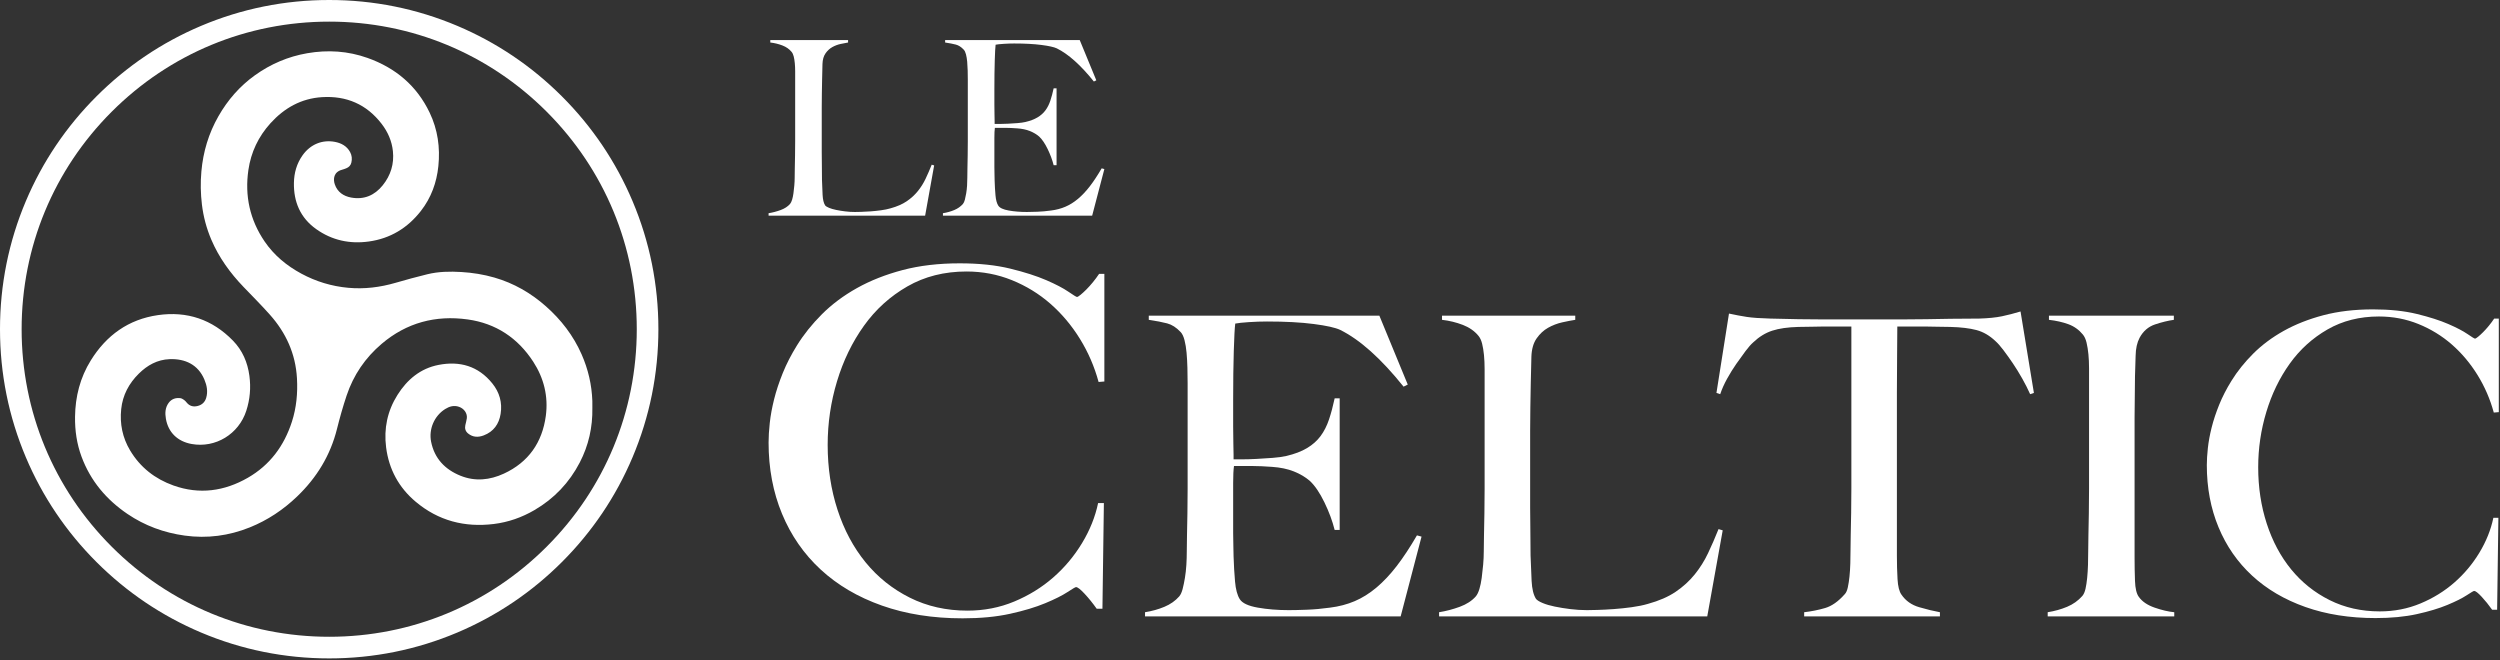 <?xml version="1.0" encoding="UTF-8" standalone="no"?>
<!DOCTYPE svg PUBLIC "-//W3C//DTD SVG 1.1//EN" "http://www.w3.org/Graphics/SVG/1.1/DTD/svg11.dtd">
<svg width="100%" height="100%" viewBox="0 0 1197 316" version="1.1" xmlns="http://www.w3.org/2000/svg" xmlns:xlink="http://www.w3.org/1999/xlink" xml:space="preserve" xmlns:serif="http://www.serif.com/" style="fill-rule:evenodd;clip-rule:evenodd;stroke-linejoin:round;stroke-miterlimit:2;">
    <rect x="0" y="0" width="1197" height="316" fill="#333333" stroke="none"/>
    <g transform="matrix(1,0,0,1,-91.645,-63.135)">
        <g id="Calque-1" serif:id="Calque 1">
            <g transform="matrix(1,0,0,1,375.266,149.487)">
                <path d="M0,108.994C0.158,118.188 -1.785,126.921 -6.032,135.097C-11.053,144.765 -18.282,152.362 -27.687,157.859C-33.73,161.392 -40.23,163.678 -47.183,164.535C-61.145,166.254 -73.767,162.989 -84.602,153.87C-92.668,147.083 -97.417,138.343 -98.752,127.844C-99.899,118.834 -98.144,110.398 -93.29,102.706C-88.654,95.36 -82.319,90.057 -73.651,88.365C-63.481,86.379 -54.602,88.906 -47.897,97.228C-44.471,101.479 -43.05,106.401 -43.925,111.825C-44.711,116.691 -47.289,120.318 -52.009,122.114C-54.608,123.102 -57.194,123.076 -59.492,121.203C-60.759,120.171 -61.157,118.821 -60.827,117.245C-60.594,116.132 -60.243,115.035 -60.102,113.911C-59.805,111.551 -61.398,109.291 -63.842,108.432C-66.261,107.583 -68.453,108.227 -70.503,109.517C-75.687,112.778 -78.418,119.135 -77.202,125.18C-75.578,133.252 -70.49,138.472 -63.098,141.447C-56.116,144.257 -49.085,143.525 -42.368,140.419C-30.578,134.967 -23.996,125.493 -22.284,112.787C-21.032,103.489 -23.185,94.716 -28.301,86.845C-35.717,75.434 -46.223,68.46 -59.723,66.589C-75.048,64.466 -88.926,68.134 -100.853,78.254C-108.747,84.951 -114.393,93.243 -117.667,103.052C-119.414,108.287 -120.926,113.615 -122.261,118.972C-125.425,131.669 -131.953,142.329 -141.335,151.336C-147.964,157.7 -155.471,162.719 -164.008,166.157C-174.045,170.199 -184.44,171.568 -195.159,170.093C-205.077,168.728 -214.285,165.364 -222.589,159.728C-232.729,152.847 -240.3,143.859 -244.588,132.282C-246.863,126.142 -247.775,119.766 -247.694,113.223C-247.575,103.534 -245.261,94.443 -240.139,86.195C-232.683,74.188 -222.098,66.548 -207.985,64.524C-194.067,62.527 -181.983,66.596 -172.105,76.716C-167.524,81.409 -165.063,87.153 -164.204,93.634C-163.449,99.322 -163.931,104.87 -165.699,110.334C-169.317,121.51 -180.428,128.284 -191.864,126.233C-198.609,125.023 -203.066,120.672 -204.19,114.146C-204.651,111.475 -204.557,108.854 -202.883,106.56C-201.512,104.681 -199.548,104.023 -197.304,104.283C-196.684,104.355 -196.065,104.75 -195.525,105.116C-195.052,105.437 -194.651,105.893 -194.286,106.344C-192.883,108.079 -191.096,108.565 -188.985,108.031C-186.899,107.503 -185.509,106.195 -184.898,104.145C-183.996,101.115 -184.573,98.193 -185.766,95.366C-188.786,88.208 -194.98,85.33 -202.421,85.612C-208.273,85.833 -213.073,88.514 -217.157,92.549C-221.897,97.234 -224.892,102.845 -225.589,109.522C-226.323,116.555 -224.974,123.202 -221.333,129.302C-216.477,137.438 -209.399,142.953 -200.563,146.103C-188.156,150.526 -176.211,148.875 -164.951,142.4C-154.382,136.323 -147.581,127.113 -143.859,115.579C-141.673,108.803 -141.037,101.842 -141.436,94.753C-142.096,83.031 -146.694,72.97 -154.419,64.303C-158.485,59.741 -162.808,55.408 -167.044,51C-173.456,44.33 -178.804,36.94 -182.448,28.391C-184.737,23.02 -186.233,17.438 -186.938,11.631C-187.58,6.334 -187.668,1.031 -187.199,-4.27C-186.369,-13.663 -183.719,-22.516 -179.02,-30.726C-174.581,-38.482 -168.855,-45.09 -161.571,-50.304C-154.021,-55.707 -145.7,-59.272 -136.531,-60.864C-126.686,-62.574 -117.01,-61.951 -107.602,-58.601C-94.241,-53.844 -84.081,-45.329 -77.902,-32.41C-74.027,-24.307 -72.818,-15.711 -73.732,-6.817C-74.545,1.089 -77.177,8.33 -82.091,14.639C-88.455,22.807 -96.715,27.852 -107.019,29.28C-116.174,30.549 -124.706,28.714 -132.268,23.316C-139.805,17.936 -143.049,10.347 -142.893,1.211C-142.812,-3.568 -141.557,-8.02 -138.78,-11.954C-134.953,-17.377 -129.155,-19.561 -123.234,-18.417C-120.204,-17.832 -117.561,-16.423 -116.001,-13.562C-115.129,-11.963 -114.967,-10.243 -115.398,-8.469C-115.72,-7.142 -116.574,-6.287 -117.805,-5.789C-118.473,-5.519 -119.154,-5.263 -119.85,-5.08C-123.898,-4.014 -124.174,-0.601 -123.318,1.916C-122.058,5.622 -119.141,7.57 -115.467,8.24C-109.291,9.366 -104.248,7.185 -100.365,2.361C-96.533,-2.401 -94.856,-7.892 -95.497,-13.981C-96.009,-18.846 -97.935,-23.208 -100.907,-27.068C-108.121,-36.441 -117.771,-40.565 -129.46,-39.835C-139.406,-39.215 -147.495,-34.644 -154.101,-27.363C-159.893,-20.98 -163.467,-13.456 -164.698,-4.938C-166.484,7.422 -163.99,18.899 -156.924,29.261C-152.402,35.891 -146.371,40.866 -139.341,44.661C-132.307,48.459 -124.809,50.727 -116.842,51.449C-109.155,52.146 -101.657,51.21 -94.263,49.067C-89.197,47.599 -84.107,46.199 -78.983,44.951C-73.647,43.651 -68.198,43.558 -62.732,43.888C-57.357,44.212 -52.077,45.05 -46.902,46.544C-37.636,49.222 -29.49,53.907 -22.281,60.272C-14.95,66.743 -9.107,74.324 -5.151,83.302C-2.014,90.424 -0.278,97.876 -0.005,105.659C0.033,106.77 0,107.882 0,108.994" style="fill:white;fill-rule:nonzero;"/>
            </g>
            <g transform="matrix(1,0,0,1,249.265,368.021)">
                <path d="M0,-294.531C-39.336,-294.531 -76.318,-279.213 -104.132,-251.398C-131.947,-223.583 -147.265,-186.602 -147.265,-147.265C-147.265,-107.929 -131.947,-70.948 -104.132,-43.133C-76.318,-15.318 -39.336,0 0,0C39.336,0 76.318,-15.318 104.133,-43.133C131.947,-70.948 147.266,-107.929 147.266,-147.265C147.266,-186.602 131.947,-223.583 104.133,-251.398C76.318,-279.213 39.336,-294.531 0,-294.531M0,10.355C-21.276,10.355 -41.919,6.187 -61.354,-2.034C-80.124,-9.973 -96.98,-21.337 -111.454,-35.811C-125.928,-50.285 -137.292,-67.141 -145.231,-85.911C-153.452,-105.347 -157.62,-125.989 -157.62,-147.265C-157.62,-168.542 -153.452,-189.184 -145.231,-208.62C-137.292,-227.39 -125.928,-244.246 -111.454,-258.72C-96.98,-273.194 -80.124,-284.558 -61.354,-292.497C-41.919,-300.717 -21.276,-304.886 0,-304.886C21.276,-304.886 41.919,-300.717 61.355,-292.497C80.124,-284.558 96.98,-273.194 111.455,-258.72C125.928,-244.246 137.293,-227.39 145.231,-208.62C153.452,-189.184 157.62,-168.542 157.62,-147.265C157.62,-125.989 153.452,-105.347 145.231,-85.911C137.293,-67.141 125.928,-50.285 111.455,-35.811C96.98,-21.337 80.124,-9.973 61.355,-2.034C41.919,6.187 21.276,10.355 0,10.355" style="fill:white;fill-rule:nonzero;"/>
            </g>
            <g transform="matrix(1,0,0,1,617.653,302.378)">
                <path d="M0,-56.35C-1.995,-63.71 -4.985,-70.61 -8.97,-77.05C-12.959,-83.49 -17.674,-89.085 -23.115,-93.84C-28.56,-98.591 -34.694,-102.35 -41.515,-105.11C-48.34,-107.87 -55.585,-109.25 -63.25,-109.25C-73.83,-109.25 -83.26,-106.871 -91.54,-102.12C-99.82,-97.365 -106.76,-91.08 -112.355,-83.26C-117.954,-75.44 -122.245,-66.585 -125.235,-56.695C-128.225,-46.805 -129.72,-36.645 -129.72,-26.22C-129.72,-15.18 -128.15,-4.83 -125.005,4.83C-121.864,14.49 -117.379,22.885 -111.55,30.015C-105.725,37.145 -98.67,42.78 -90.39,46.92C-82.11,51.06 -72.91,53.13 -62.79,53.13C-54.819,53.13 -47.344,51.675 -40.365,48.76C-33.39,45.849 -27.18,42.015 -21.735,37.26C-16.294,32.509 -11.694,27.025 -7.935,20.815C-4.18,14.605 -1.61,8.205 -0.23,1.61L2.53,1.61L1.84,52.21L-0.92,52.21C-2.76,49.605 -4.679,47.229 -6.67,45.08C-8.665,42.935 -10.045,41.86 -10.81,41.86C-11.119,41.86 -12.499,42.665 -14.95,44.275C-17.405,45.885 -20.93,47.65 -25.53,49.565C-30.13,51.484 -35.729,53.17 -42.32,54.625C-48.915,56.081 -56.505,56.81 -65.09,56.81C-79.35,56.81 -92.23,54.78 -103.73,50.715C-115.23,46.654 -125.005,40.904 -133.055,33.465C-141.105,26.03 -147.279,17.135 -151.57,6.785C-155.865,-3.565 -158.01,-14.95 -158.01,-27.37C-158.01,-30.13 -157.82,-33.271 -157.435,-36.8C-157.054,-40.325 -156.364,-44.08 -155.365,-48.07C-154.37,-52.055 -152.99,-56.235 -151.225,-60.605C-149.464,-64.975 -147.2,-69.381 -144.44,-73.83C-141.22,-79.041 -137.235,-84.025 -132.48,-88.78C-127.729,-93.531 -122.13,-97.71 -115.69,-101.315C-109.25,-104.916 -101.969,-107.791 -93.84,-109.94C-85.715,-112.085 -76.59,-113.16 -66.47,-113.16C-57.27,-113.16 -49.22,-112.315 -42.32,-110.63C-35.42,-108.941 -29.67,-107.1 -25.07,-105.11C-20.47,-103.115 -16.945,-101.275 -14.49,-99.59C-12.039,-97.901 -10.659,-97.06 -10.35,-97.06C-10.045,-97.06 -9.47,-97.405 -8.625,-98.095C-7.784,-98.785 -6.864,-99.626 -5.865,-100.625C-4.87,-101.62 -3.835,-102.77 -2.76,-104.075C-1.689,-105.376 -0.69,-106.72 0.23,-108.1L2.76,-108.1L2.76,-56.58L0,-56.35Z" style="fill:white;fill-rule:nonzero;"/>
            </g>
            <g transform="matrix(1,0,0,1,762.279,214.268)">
                <path d="M0,144L-122.399,144L-122.399,142C-119.068,141.469 -115.968,140.6 -113.1,139.4C-110.234,138.2 -107.868,136.534 -106,134.4C-105.334,133.6 -104.8,132.435 -104.399,130.9C-104,129.369 -103.634,127.6 -103.3,125.6C-102.968,123.6 -102.734,121.5 -102.6,119.3C-102.468,117.1 -102.399,114.935 -102.399,112.8C-102.399,110.935 -102.368,108.4 -102.3,105.2C-102.234,102 -102.168,98.5 -102.1,94.7C-102.034,90.9 -102,87 -102,83L-102,32.4C-102,30 -102.034,27.534 -102.1,25C-102.168,22.469 -102.3,20.069 -102.5,17.8C-102.7,15.534 -103.034,13.5 -103.5,11.7C-103.968,9.9 -104.6,8.6 -105.399,7.8C-107.399,5.669 -109.534,4.3 -111.8,3.7C-114.068,3.1 -117,2.534 -120.6,2L-120.6,0L-10.199,0L3.4,33L1.4,34C-9.399,20.534 -19.534,11.469 -29,6.8C-31.269,5.734 -35.469,4.8 -41.6,4C-47.734,3.2 -55.199,2.8 -64,2.8C-66.8,2.8 -69.699,2.9 -72.699,3.1C-75.699,3.3 -77.868,3.534 -79.199,3.8C-79.469,5.935 -79.699,10.334 -79.899,17C-80.1,23.669 -80.199,31.4 -80.199,40.2L-80.199,53C-80.199,56.469 -80.168,59.3 -80.1,61.5C-80.034,63.7 -80,65.4 -80,66.6L-80,68.8L-76,68.8C-74,68.8 -71.699,68.734 -69.1,68.6C-66.5,68.469 -63.899,68.3 -61.3,68.1C-58.699,67.9 -56.534,67.6 -54.8,67.2C-50.8,66.269 -47.469,65 -44.8,63.4C-42.134,61.8 -39.969,59.869 -38.3,57.6C-36.634,55.334 -35.3,52.7 -34.3,49.7C-33.3,46.7 -32.399,43.334 -31.6,39.6L-29.199,39.6L-29.199,102.6L-31.6,102.6C-32.668,98.334 -34.3,93.935 -36.5,89.4C-38.699,84.869 -41,81.469 -43.399,79.2C-45.534,77.334 -48.1,75.8 -51.1,74.6C-54.1,73.4 -57.6,72.669 -61.6,72.4C-63.6,72.269 -65.269,72.169 -66.6,72.1C-67.934,72.034 -69.269,72 -70.6,72L-79.8,72C-80.068,73.869 -80.199,76.6 -80.199,80.2L-80.199,104.2C-80.199,106.334 -80.168,108.369 -80.1,110.3C-80.034,112.234 -80,113.869 -80,115.2C-79.868,119.469 -79.634,123.5 -79.3,127.3C-78.969,131.1 -78.199,133.935 -77,135.8C-75.8,137.669 -72.934,139 -68.399,139.8C-63.868,140.6 -58.934,141 -53.6,141C-51.334,141 -48.434,140.935 -44.899,140.8C-41.368,140.669 -37.668,140.334 -33.8,139.8C-29.534,139.269 -25.6,138.234 -22,136.7C-18.399,135.169 -14.934,133 -11.6,130.2C-8.269,127.4 -5.034,123.969 -1.899,119.9C1.231,115.834 4.466,110.935 7.801,105.2L10,105.8L0,144Z" style="fill:white;fill-rule:nonzero;"/>
            </g>
            <g transform="matrix(1,0,0,1,909.078,214.268)">
                <path d="M0,144L-128.4,144L-128.4,142C-125.069,141.469 -121.769,140.6 -118.5,139.4C-115.234,138.2 -112.669,136.534 -110.8,134.4C-110.135,133.6 -109.569,132.435 -109.101,130.9C-108.635,129.369 -108.269,127.6 -108,125.6C-107.734,123.6 -107.5,121.5 -107.3,119.3C-107.101,117.1 -107,114.935 -107,112.8C-107,110.935 -106.969,108.4 -106.9,105.2C-106.835,102 -106.769,98.5 -106.7,94.7C-106.635,90.9 -106.601,87 -106.601,83L-106.601,25.6C-106.601,23.2 -106.7,20.969 -106.9,18.9C-107.101,16.834 -107.4,15 -107.8,13.4C-108.2,11.8 -108.8,10.534 -109.601,9.6C-111.469,7.334 -113.969,5.6 -117.101,4.4C-120.234,3.2 -123.534,2.4 -127,2L-127,0L-63.2,0L-63.2,2C-64.935,2.269 -67,2.669 -69.4,3.2C-71.8,3.734 -74.069,4.6 -76.2,5.8C-78.335,7 -80.169,8.7 -81.7,10.9C-83.234,13.1 -84.069,16 -84.2,19.6C-84.335,24.269 -84.435,28.534 -84.5,32.4C-84.569,36.269 -84.635,40.069 -84.7,43.8C-84.769,47.534 -84.8,51.4 -84.8,55.4L-84.8,91.8C-84.8,95.269 -84.769,98.834 -84.7,102.5C-84.635,106.169 -84.601,110.269 -84.601,114.8C-84.469,119.069 -84.3,123.134 -84.101,127C-83.9,130.869 -83.2,133.734 -82,135.6C-81.469,136.269 -80.4,136.935 -78.8,137.6C-77.2,138.269 -75.269,138.834 -73,139.3C-70.734,139.769 -68.269,140.169 -65.601,140.5C-62.935,140.834 -60.269,141 -57.601,141C-56.534,141 -54.835,140.969 -52.5,140.9C-50.169,140.834 -47.601,140.7 -44.8,140.5C-42,140.3 -39.135,140 -36.2,139.6C-33.269,139.2 -30.669,138.669 -28.4,138C-23.069,136.534 -18.635,134.6 -15.101,132.2C-11.569,129.8 -8.534,127.034 -6,123.9C-3.469,120.769 -1.335,117.369 0.399,113.7C2.131,110.034 3.8,106.2 5.399,102.2L7.399,102.8L0,144Z" style="fill:white;fill-rule:nonzero;"/>
            </g>
            <g transform="matrix(1,0,0,1,1063.68,318.668)">
                <path d="M0,-66.8C-1.069,-69.2 -2.335,-71.7 -3.8,-74.3C-5.269,-76.9 -6.769,-79.331 -8.3,-81.6C-9.835,-83.866 -11.335,-85.966 -12.8,-87.9C-14.269,-89.831 -15.534,-91.266 -16.601,-92.2C-19.4,-94.866 -22.435,-96.632 -25.7,-97.5C-28.969,-98.366 -33.135,-98.866 -38.2,-99C-40.734,-99 -42.935,-99.031 -44.8,-99.1C-46.669,-99.166 -48.534,-99.2 -50.4,-99.2L-63.601,-99.2C-63.601,-95.866 -63.635,-91.331 -63.7,-85.6C-63.769,-79.866 -63.8,-73.866 -63.8,-67.6L-63.8,10.6C-63.8,14.469 -63.7,18.169 -63.5,21.7C-63.3,25.234 -62.669,27.734 -61.601,29.2C-59.601,32.134 -56.769,34.134 -53.101,35.2C-49.435,36.269 -46.135,37.069 -43.2,37.6L-43.2,39.6L-108.2,39.6L-108.2,37.6C-104.734,37.2 -101.4,36.534 -98.2,35.6C-95,34.669 -91.869,32.469 -88.8,29C-88.135,28.334 -87.635,27.234 -87.3,25.7C-86.969,24.169 -86.7,22.434 -86.5,20.5C-86.3,18.569 -86.169,16.469 -86.101,14.2C-86.034,11.934 -86,9.734 -86,7.6C-86,5.734 -85.969,3.269 -85.9,0.2C-85.835,-2.866 -85.769,-6.266 -85.7,-10C-85.635,-13.731 -85.601,-17.6 -85.601,-21.6L-85.601,-99.2L-98.8,-99.2C-100.534,-99.2 -102.369,-99.166 -104.3,-99.1C-106.234,-99.031 -108.469,-99 -111,-99C-116.069,-98.866 -120.234,-98.266 -123.5,-97.2C-126.769,-96.132 -129.8,-94.266 -132.601,-91.6C-133.669,-90.666 -134.9,-89.266 -136.3,-87.4C-137.7,-85.531 -139.169,-83.5 -140.7,-81.3C-142.234,-79.1 -143.7,-76.731 -145.101,-74.2C-146.5,-71.666 -147.601,-69.2 -148.4,-66.8L-150.2,-67.4L-144.2,-105.4C-141.135,-104.731 -138.3,-104.2 -135.7,-103.8C-133.101,-103.4 -129.335,-103.132 -124.4,-103C-119.335,-102.866 -114.8,-102.766 -110.8,-102.7C-106.8,-102.632 -102.935,-102.6 -99.2,-102.6L-61.2,-102.6C-57.2,-102.6 -53.335,-102.632 -49.601,-102.7C-45.869,-102.766 -42,-102.831 -38,-102.9C-34,-102.966 -29.469,-103 -24.4,-103C-20,-103.132 -16.369,-103.5 -13.5,-104.1C-10.635,-104.7 -7.669,-105.466 -4.601,-106.4L1.8,-67.4L0,-66.8Z" style="fill:white;fill-rule:nonzero;"/>
            </g>
            <g transform="matrix(1,0,0,1,1072.08,214.268)">
                <path d="M0,144L0,142C3.331,141.469 6.431,140.6 9.3,139.4C12.165,138.2 14.6,136.469 16.6,134.2C17.266,133.4 17.766,132.269 18.1,130.8C18.431,129.334 18.7,127.6 18.899,125.6C19.1,123.6 19.231,121.5 19.3,119.3C19.365,117.1 19.399,114.935 19.399,112.8C19.399,110.935 19.431,108.4 19.5,105.2C19.565,102 19.631,98.5 19.7,94.7C19.766,90.9 19.8,87 19.8,83L19.8,25.2C19.8,22.8 19.7,20.569 19.5,18.5C19.3,16.435 19,14.569 18.6,12.9C18.2,11.234 17.6,9.935 16.8,9C14.931,6.734 12.631,5.1 9.899,4.1C7.165,3.1 4.065,2.4 0.6,2L0.6,0L60.399,0L60.399,2C57.6,2.4 54.6,3.134 51.399,4.2C48.2,5.269 45.731,7.4 44,10.6C42.8,12.869 42.165,15.734 42.1,19.2C42.031,22.669 41.931,25.935 41.8,29C41.8,32.334 41.766,35.634 41.7,38.9C41.631,42.169 41.6,45.469 41.6,48.8L41.6,115.8C41.6,119.669 41.665,123.4 41.8,127C41.931,130.6 42.531,133.134 43.6,134.6C45.2,136.869 47.731,138.6 51.2,139.8C54.665,141 57.8,141.734 60.6,142L60.6,144L0,144Z" style="fill:white;fill-rule:nonzero;"/>
            </g>
            <g transform="matrix(1,0,0,1,1285.67,309.668)">
                <path d="M0,-49C-1.734,-55.4 -4.334,-61.4 -7.8,-67C-11.269,-72.6 -15.369,-77.465 -20.1,-81.6C-24.834,-85.731 -30.169,-89 -36.1,-91.4C-42.034,-93.8 -48.334,-95 -55,-95C-64.2,-95 -72.4,-92.931 -79.6,-88.8C-86.8,-84.666 -92.834,-79.2 -97.7,-72.4C-102.568,-65.6 -106.3,-57.9 -108.9,-49.3C-111.5,-40.7 -112.8,-31.866 -112.8,-22.8C-112.8,-13.2 -111.435,-4.2 -108.7,4.2C-105.969,12.6 -102.068,19.9 -97,26.1C-91.935,32.3 -85.8,37.2 -78.6,40.8C-71.4,44.4 -63.4,46.2 -54.6,46.2C-47.669,46.2 -41.169,44.935 -35.1,42.4C-29.034,39.869 -23.635,36.535 -18.9,32.4C-14.169,28.269 -10.169,23.5 -6.9,18.1C-3.635,12.7 -1.4,7.134 -0.2,1.4L2.2,1.4L1.6,45.4L-0.8,45.4C-2.4,43.134 -4.068,41.069 -5.8,39.2C-7.534,37.334 -8.734,36.4 -9.4,36.4C-9.669,36.4 -10.869,37.1 -13,38.5C-15.135,39.9 -18.2,41.435 -22.2,43.1C-26.2,44.769 -31.068,46.234 -36.8,47.5C-42.534,48.766 -49.135,49.4 -56.6,49.4C-69,49.4 -80.2,47.634 -90.2,44.1C-100.2,40.569 -108.7,35.569 -115.7,29.1C-122.7,22.634 -128.068,14.9 -131.8,5.9C-135.534,-3.1 -137.4,-13 -137.4,-23.8C-137.4,-26.2 -137.234,-28.931 -136.9,-32C-136.568,-35.065 -135.969,-38.331 -135.1,-41.8C-134.234,-45.266 -133.034,-48.9 -131.5,-52.7C-129.969,-56.5 -128,-60.331 -125.6,-64.2C-122.8,-68.731 -119.334,-73.065 -115.2,-77.2C-111.068,-81.331 -106.2,-84.965 -100.6,-88.1C-95,-91.231 -88.669,-93.731 -81.6,-95.6C-74.534,-97.465 -66.6,-98.4 -57.8,-98.4C-49.8,-98.4 -42.8,-97.666 -36.8,-96.2C-30.8,-94.731 -25.8,-93.131 -21.8,-91.4C-17.8,-89.666 -14.734,-88.065 -12.6,-86.6C-10.469,-85.131 -9.269,-84.4 -9,-84.4C-8.734,-84.4 -8.234,-84.7 -7.5,-85.3C-6.769,-85.9 -5.969,-86.631 -5.1,-87.5C-4.234,-88.366 -3.334,-89.366 -2.4,-90.5C-1.469,-91.631 -0.6,-92.8 0.2,-94L2.4,-94L2.4,-49.2L0,-49Z" style="fill:white;fill-rule:nonzero;"/>
            </g>
            <g transform="matrix(1,0,0,1,534.599,82.323)">
                <path d="M0,84.063L-74.956,84.063L-74.956,82.896C-73.011,82.585 -71.085,82.078 -69.177,81.378C-67.27,80.677 -65.773,79.705 -64.682,78.459C-64.293,77.992 -63.963,77.312 -63.689,76.415C-63.418,75.522 -63.204,74.489 -63.047,73.322C-62.892,72.154 -62.755,70.928 -62.639,69.644C-62.522,68.36 -62.463,67.096 -62.463,65.849C-62.463,64.76 -62.445,63.281 -62.405,61.413C-62.367,59.545 -62.328,57.501 -62.288,55.283C-62.25,53.065 -62.23,50.788 -62.23,48.453L-62.23,14.945C-62.23,13.544 -62.288,12.241 -62.405,11.033C-62.522,9.828 -62.697,8.756 -62.931,7.822C-63.164,6.888 -63.514,6.15 -63.981,5.605C-65.072,4.282 -66.532,3.269 -68.359,2.569C-70.189,1.868 -72.116,1.401 -74.139,1.168L-74.139,0L-36.894,0L-36.894,1.168C-37.907,1.324 -39.113,1.558 -40.514,1.868C-41.915,2.18 -43.239,2.686 -44.483,3.386C-45.729,4.087 -46.8,5.079 -47.694,6.363C-48.59,7.647 -49.077,9.34 -49.154,11.442C-49.232,14.168 -49.29,16.657 -49.328,18.914C-49.369,21.172 -49.407,23.391 -49.445,25.57C-49.485,27.749 -49.504,30.006 -49.504,32.341L-49.504,53.59C-49.504,55.615 -49.485,57.697 -49.445,59.836C-49.407,61.978 -49.387,64.372 -49.387,67.017C-49.31,69.509 -49.212,71.882 -49.095,74.139C-48.978,76.398 -48.57,78.07 -47.869,79.159C-47.559,79.549 -46.935,79.938 -46.001,80.327C-45.067,80.717 -43.94,81.047 -42.615,81.319C-41.293,81.593 -39.853,81.827 -38.295,82.02C-36.739,82.215 -35.183,82.312 -33.625,82.312C-33.003,82.312 -32.011,82.294 -30.648,82.253C-29.287,82.215 -27.787,82.137 -26.153,82.02C-24.518,81.903 -22.845,81.728 -21.132,81.495C-19.421,81.261 -17.904,80.951 -16.579,80.561C-13.467,79.705 -10.878,78.576 -8.815,77.175C-6.754,75.773 -4.982,74.159 -3.503,72.329C-2.025,70.501 -0.779,68.516 0.233,66.375C1.244,64.235 2.218,61.997 3.152,59.662L4.32,60.012L0,84.063Z" style="fill:white;fill-rule:nonzero;"/>
            </g>
            <g transform="matrix(1,0,0,1,614.575,82.323)">
                <path d="M0,84.063L-71.454,84.063L-71.454,82.896C-69.509,82.585 -67.699,82.078 -66.025,81.378C-64.352,80.677 -62.971,79.705 -61.88,78.459C-61.491,77.992 -61.18,77.312 -60.946,76.415C-60.713,75.522 -60.499,74.489 -60.304,73.322C-60.111,72.154 -59.974,70.928 -59.895,69.644C-59.819,68.36 -59.778,67.096 -59.778,65.849C-59.778,64.76 -59.76,63.281 -59.72,61.413C-59.682,59.545 -59.644,57.501 -59.603,55.283C-59.565,53.065 -59.545,50.788 -59.545,48.453L-59.545,18.914C-59.545,17.513 -59.565,16.074 -59.603,14.594C-59.644,13.117 -59.72,11.716 -59.837,10.391C-59.954,9.069 -60.149,7.881 -60.421,6.83C-60.694,5.78 -61.063,5.021 -61.53,4.554C-62.697,3.309 -63.943,2.51 -65.266,2.16C-66.59,1.81 -68.302,1.48 -70.403,1.168L-70.403,0L-5.955,0L1.984,19.265L0.817,19.848C-5.488,11.988 -11.404,6.695 -16.93,3.97C-18.255,3.348 -20.706,2.802 -24.286,2.335C-27.866,1.868 -32.224,1.635 -37.362,1.635C-38.996,1.635 -40.689,1.693 -42.44,1.81C-44.192,1.926 -45.458,2.063 -46.235,2.219C-46.392,3.464 -46.527,6.033 -46.644,9.924C-46.76,13.817 -46.819,18.33 -46.819,23.468L-46.819,30.94C-46.819,32.965 -46.8,34.618 -46.76,35.902C-46.722,37.186 -46.702,38.179 -46.702,38.879L-46.702,40.164L-44.367,40.164C-43.2,40.164 -41.856,40.125 -40.339,40.047C-38.821,39.97 -37.304,39.871 -35.786,39.755C-34.268,39.638 -33.004,39.463 -31.991,39.23C-29.656,38.685 -27.711,37.945 -26.154,37.011C-24.597,36.077 -23.333,34.95 -22.359,33.625C-21.387,32.303 -20.607,30.765 -20.023,29.014C-19.44,27.262 -18.915,25.297 -18.448,23.118L-17.046,23.118L-17.046,59.895L-18.448,59.895C-19.072,57.405 -20.023,54.836 -21.308,52.189C-22.592,49.544 -23.935,47.559 -25.336,46.234C-26.582,45.146 -28.08,44.25 -29.831,43.55C-31.583,42.849 -33.625,42.422 -35.961,42.265C-37.128,42.188 -38.103,42.13 -38.88,42.09C-39.658,42.051 -40.438,42.032 -41.215,42.032L-46.585,42.032C-46.742,43.122 -46.819,44.717 -46.819,46.818L-46.819,60.829C-46.819,62.075 -46.8,63.263 -46.76,64.39C-46.722,65.519 -46.702,66.473 -46.702,67.25C-46.625,69.742 -46.489,72.096 -46.293,74.314C-46.1,76.532 -45.652,78.187 -44.951,79.276C-44.251,80.367 -42.577,81.144 -39.93,81.611C-37.285,82.078 -34.405,82.312 -31.29,82.312C-29.968,82.312 -28.275,82.273 -26.212,82.195C-24.15,82.118 -21.991,81.923 -19.732,81.611C-17.241,81.301 -14.945,80.698 -12.843,79.801C-10.741,78.908 -8.719,77.642 -6.773,76.007C-4.827,74.373 -2.94,72.369 -1.109,69.994C0.718,67.621 2.607,64.76 4.553,61.413L5.838,61.763L0,84.063Z" style="fill:white;fill-rule:nonzero;"/>
            </g>
        </g>
    </g>
</svg>
